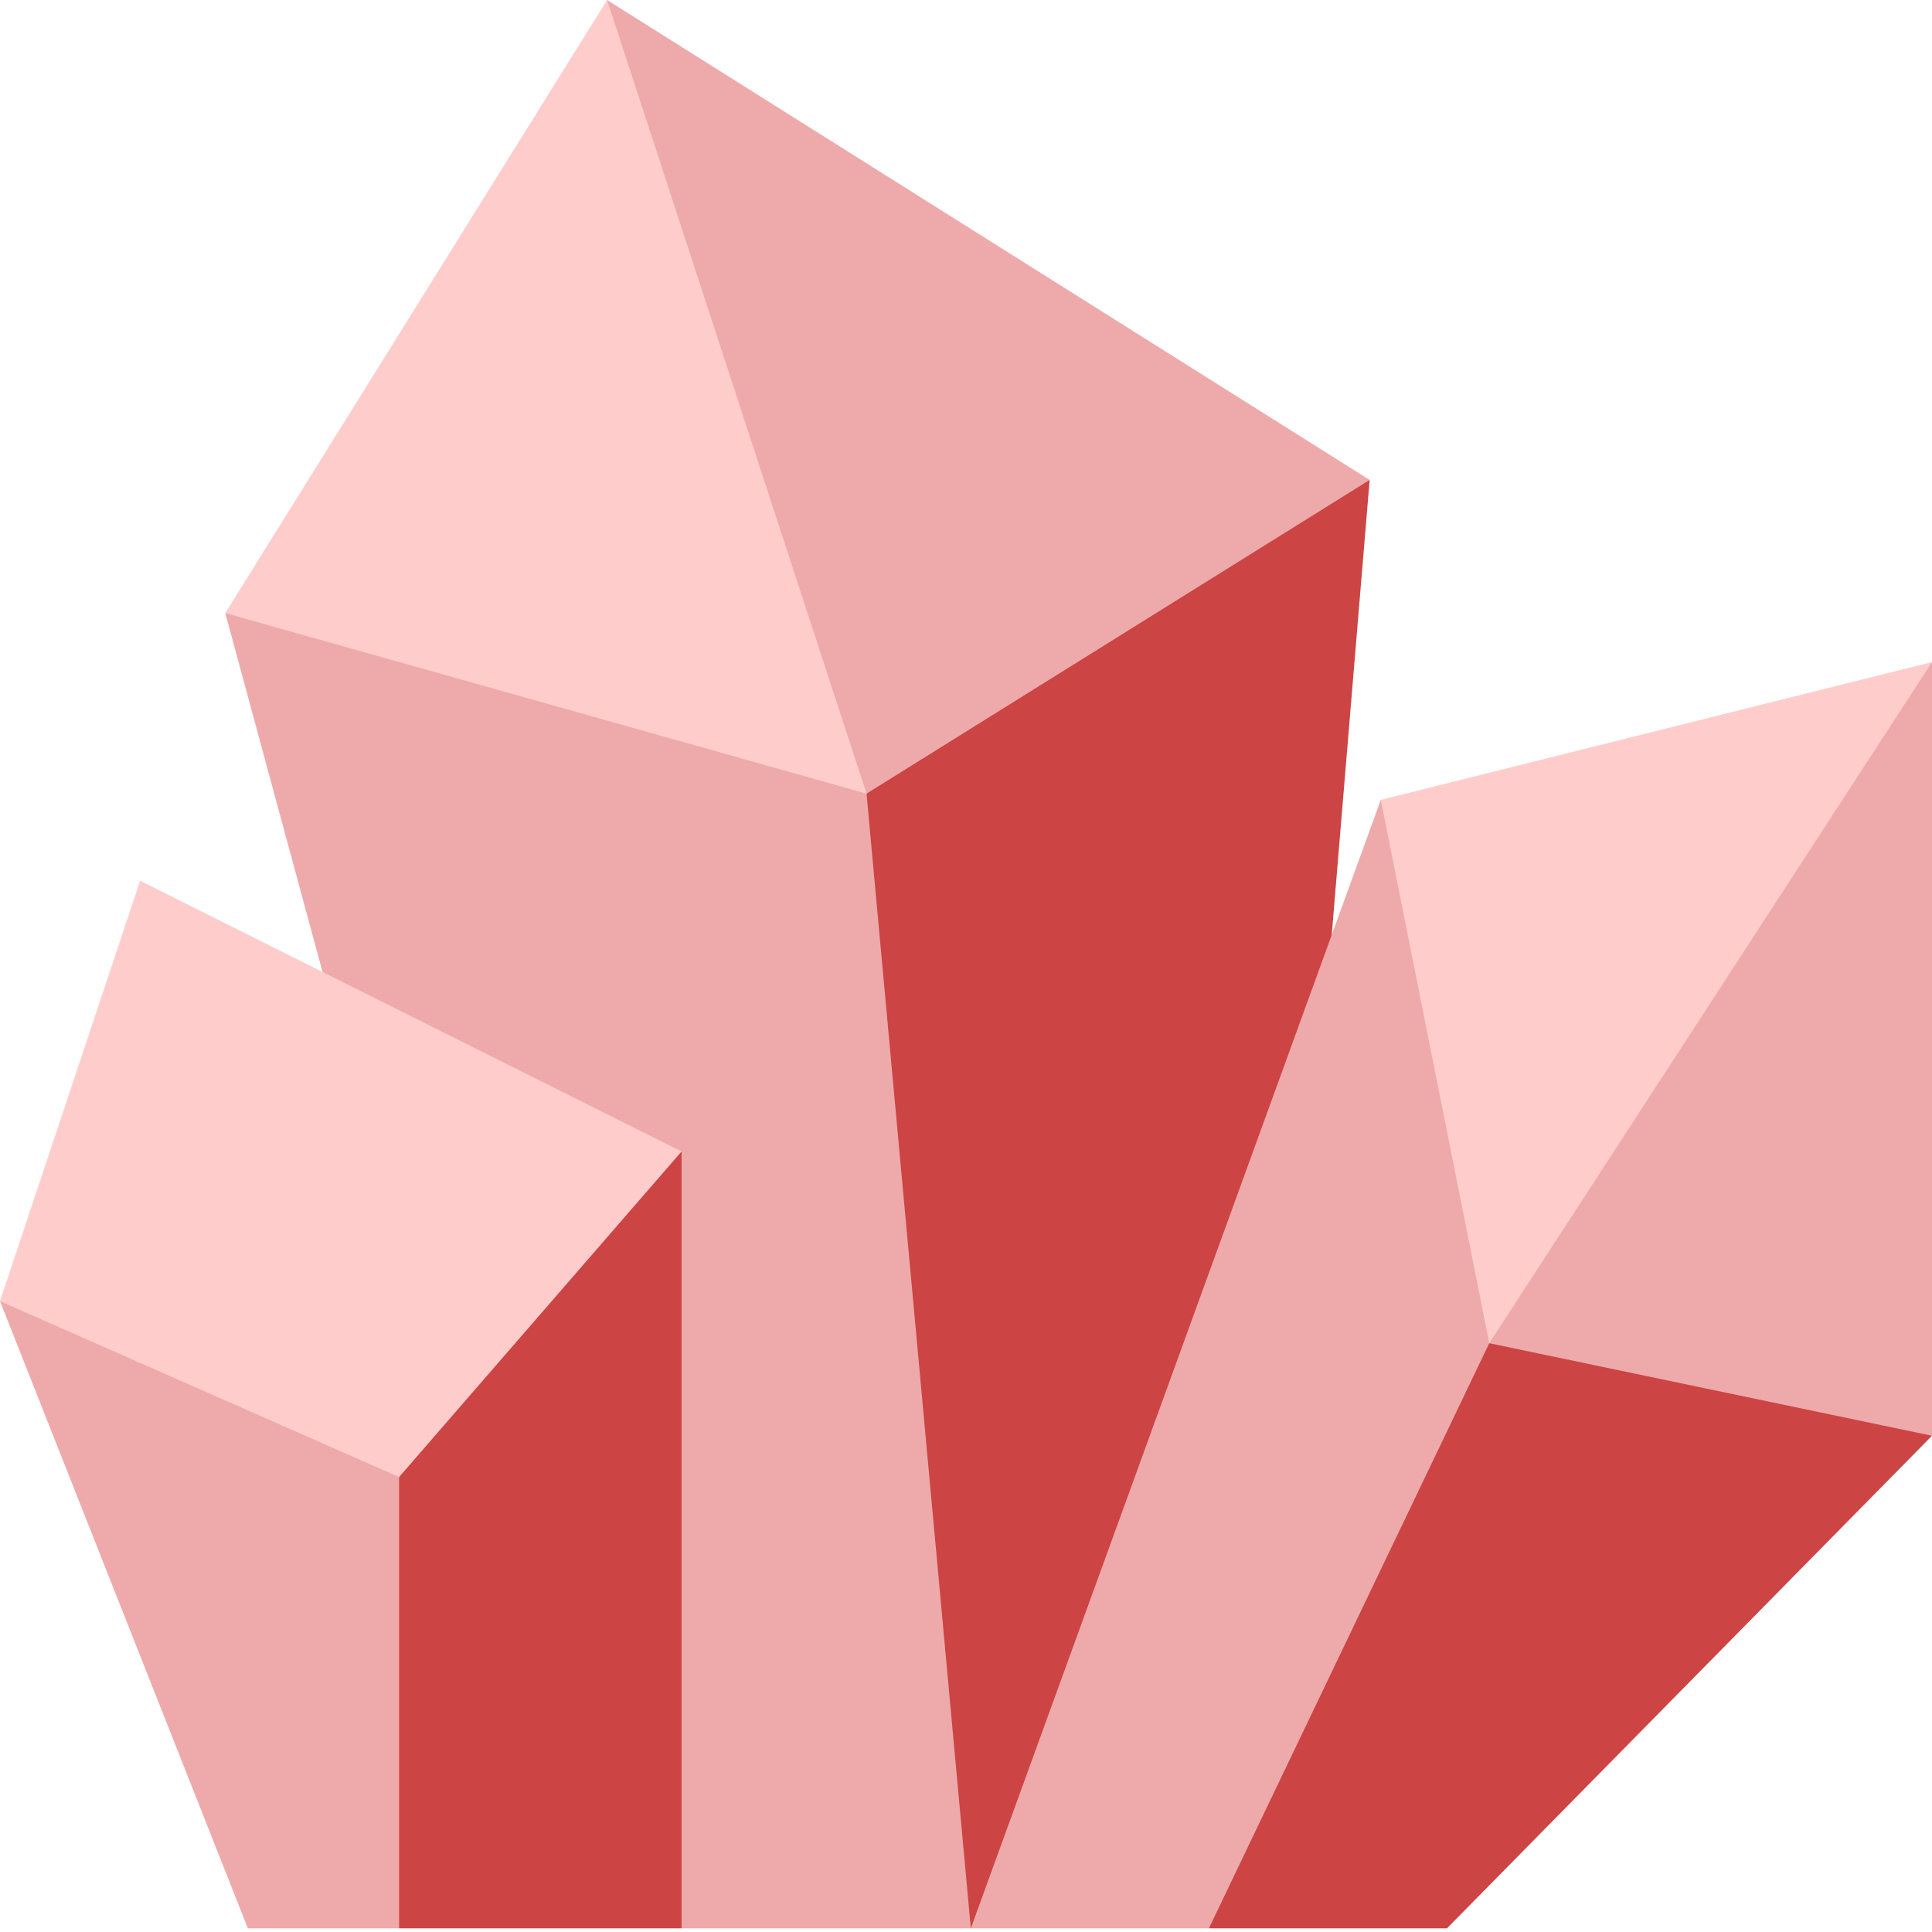 <?xml version="1.0"?>
<svg xmlns="http://www.w3.org/2000/svg" xmlns:xlink="http://www.w3.org/1999/xlink" xmlns:svgjs="http://svgjs.com/svgjs" version="1.1" width="512" height="512" x="0" y="0" viewBox="0 0 512 512" style="enable-background:new 0 0 512 512" xml:space="preserve" class=""><g><path xmlns="http://www.w3.org/2000/svg" d="m160.887 0-101.191 162.469 76.812 51.828 93.133-3.977 2.027-90.543zm0 0" fill="#ffcccc" data-original="#9bfcff" class=""/><path xmlns="http://www.w3.org/2000/svg" d="m229.641 210.32-169.945-47.852 90.988 335.613 29.941 12.953h76.652l12.281-192.922zm0 0" fill="#eeaaaa" data-original="#76e2f8" class=""/><path xmlns="http://www.w3.org/2000/svg" d="m287.426 144.348-57.785 65.973 27.637 300.715 78.711-60.113 26.98-323.734zm0 0" fill="#cc4444" data-original="#28c7f7" class=""/><path xmlns="http://www.w3.org/2000/svg" d="m229.641 210.32 133.328-83.133-202.082-127.188zm0 0" fill="#eeaaaa" data-original="#76e2f8" class=""/><path xmlns="http://www.w3.org/2000/svg" d="m180.625 305.152-67.219 13.02-7.641 73.258-29.941 50.859 29.941 68.746h74.859zm0 0" fill="#cc4444" data-original="#28c7f7" class=""/><path xmlns="http://www.w3.org/2000/svg" d="m0 344.816 65.691 166.219h40.074v-119.605l-46.07-50.246zm0 0" fill="#eeaaaa" data-original="#76e2f8" class=""/><path xmlns="http://www.w3.org/2000/svg" d="m0 344.816 105.766 46.613 74.859-86.277-143.488-71.746zm0 0" fill="#ffcccc" data-original="#9bfcff" class=""/><path xmlns="http://www.w3.org/2000/svg" d="m512 380.492-58.668-42.211-58.664 17.676-67.91 78.223-6.395 76.855h63.09zm0 0" fill="#cc4444" data-original="#28c7f7" class=""/><path xmlns="http://www.w3.org/2000/svg" d="m394.668 355.957 117.332 24.535v-205.043l-93.227 97.355zm0 0" fill="#eeaaaa" data-original="#76e2f8" class=""/><path xmlns="http://www.w3.org/2000/svg" d="m512 175.449-146.078 36.523-13.977 79.977 42.723 64.008zm0 0" fill="#ffcccc" data-original="#9bfcff" class=""/><path xmlns="http://www.w3.org/2000/svg" d="m365.922 211.973-108.645 299.062h63.086l74.305-155.078zm0 0" fill="#eeaaaa" data-original="#76e2f8" class=""/></g></svg>
